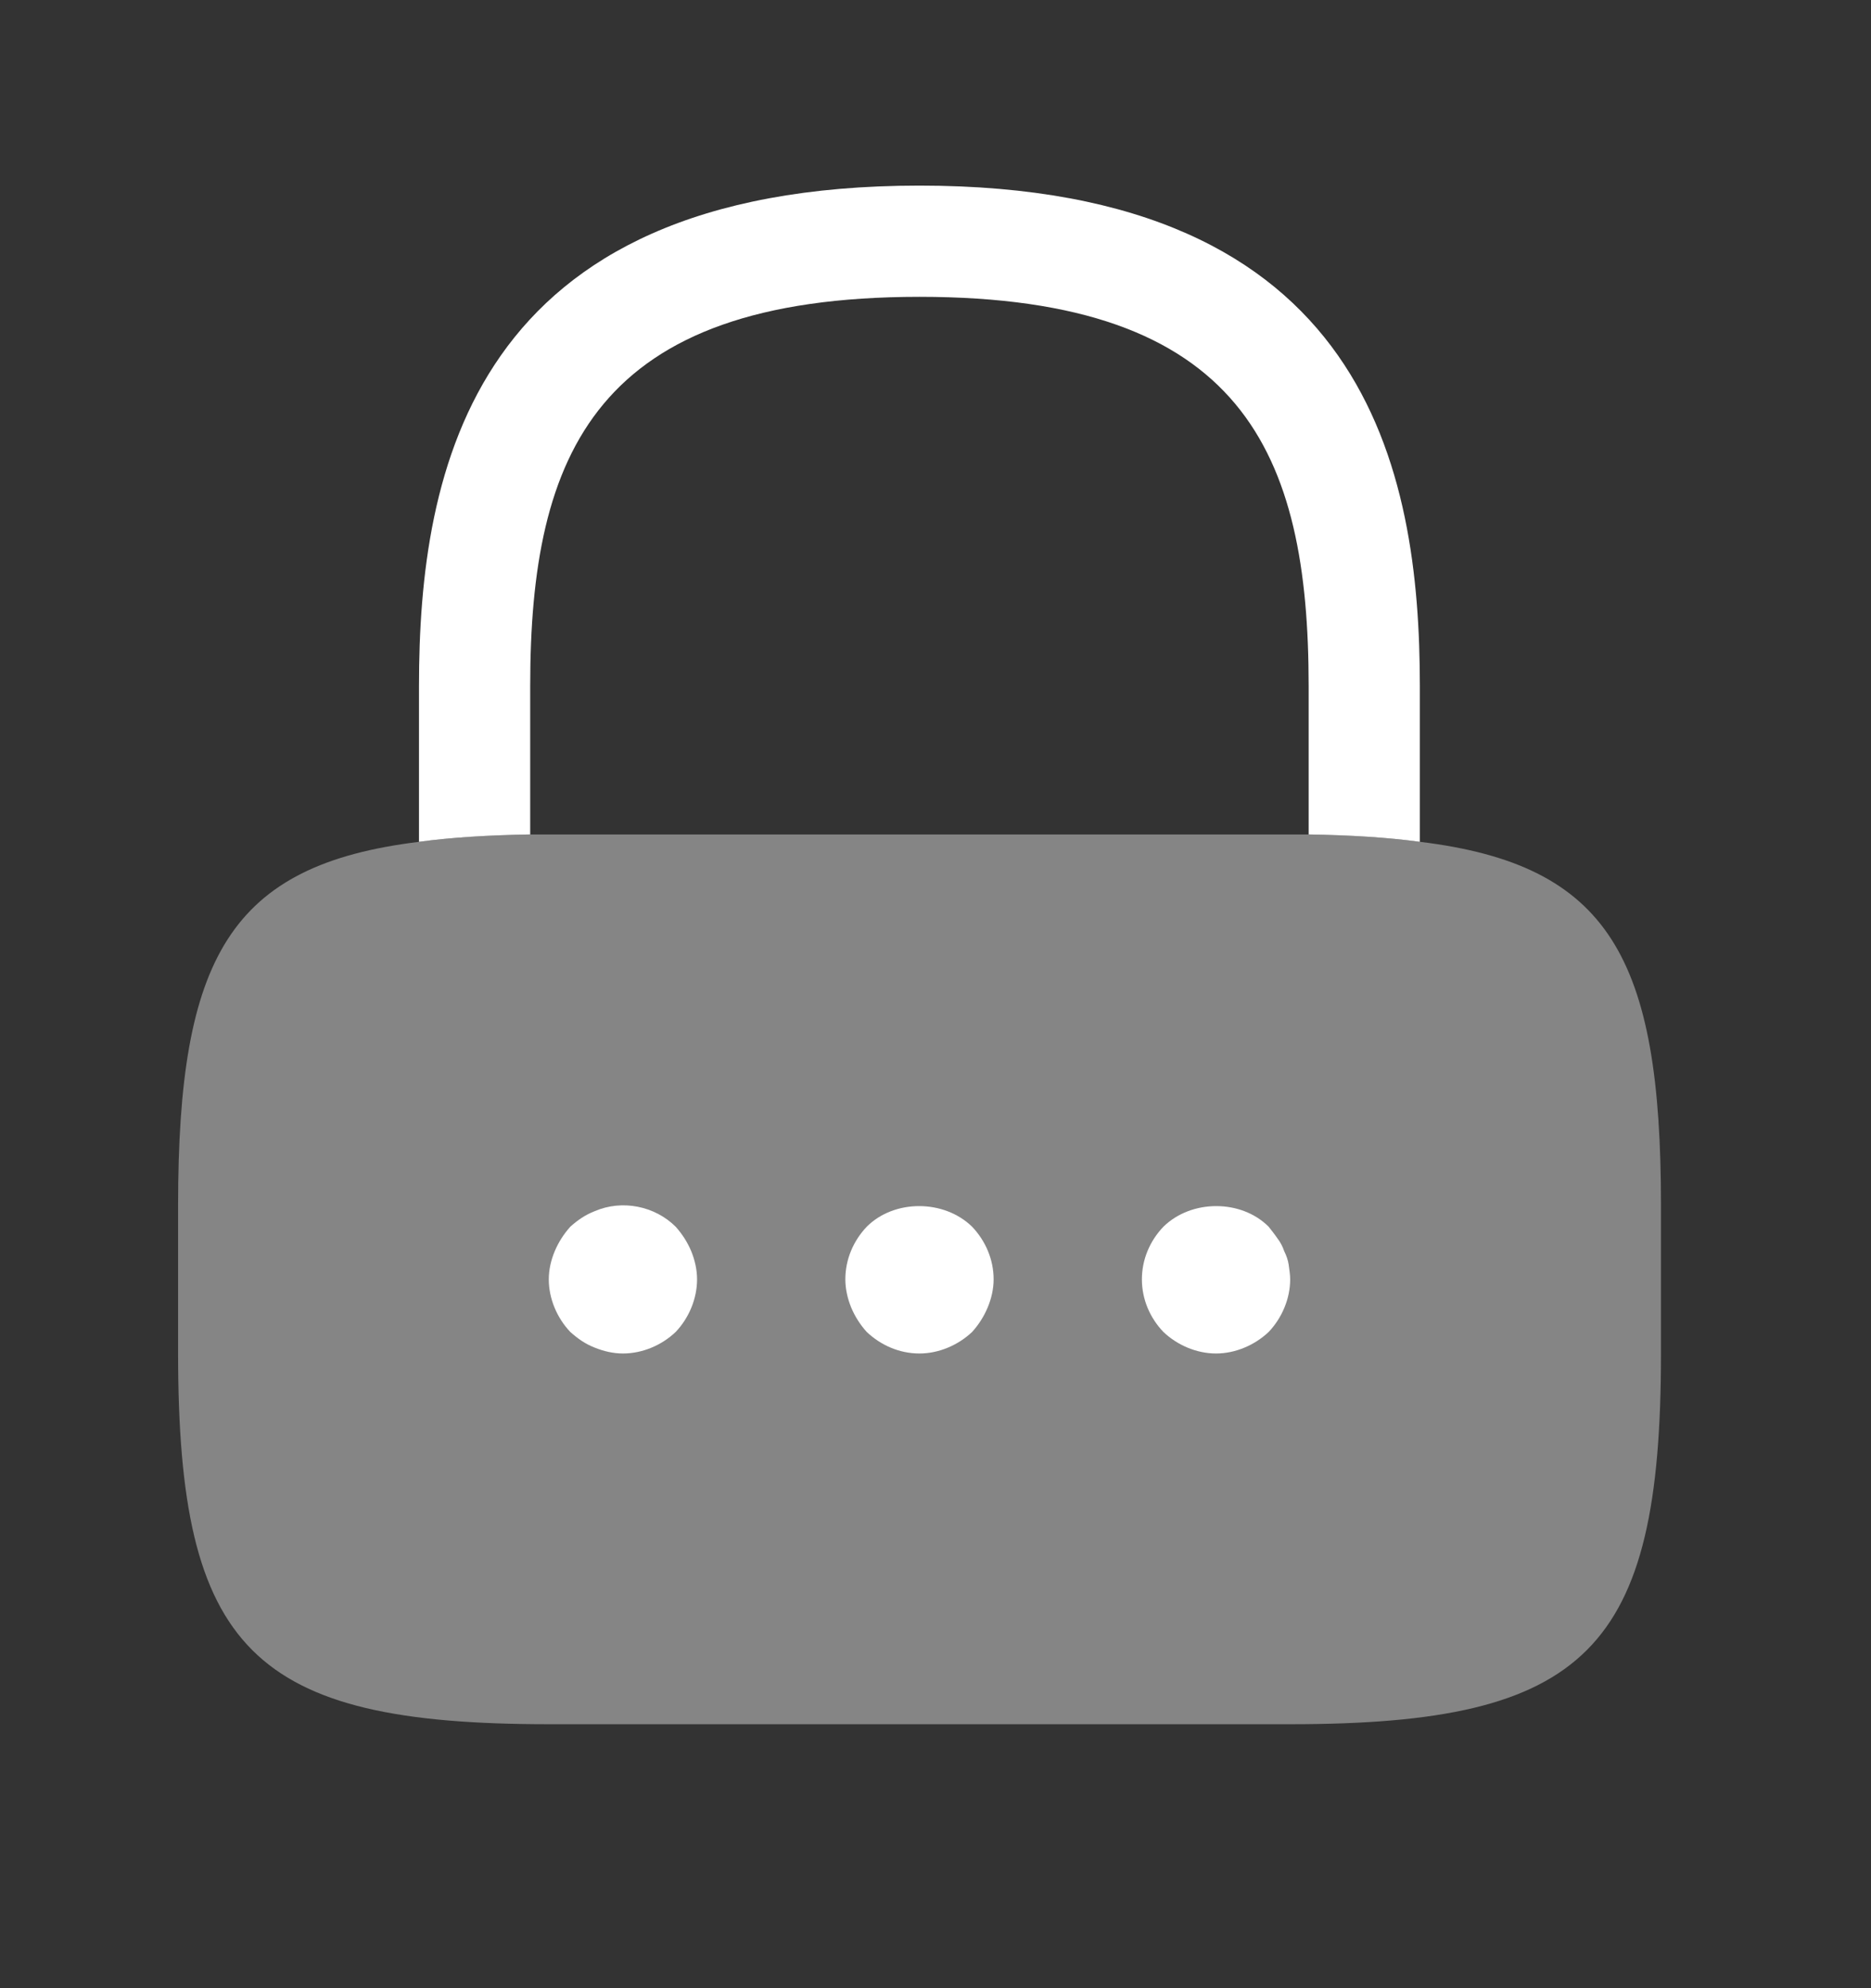 <svg width="16" height="17" viewBox="0 0 16 17" fill="none" xmlns="http://www.w3.org/2000/svg">
<rect x="0" y="0" width="16" height="17" fill="#333333" stroke="none"/>
<path d="M12.142 5.867V7.198C11.863 7.16 11.546 7.141 11.191 7.135V5.867C11.191 3.87 10.627 2.538 7.863 2.538C5.098 2.538 4.534 3.87 4.534 5.867V7.135C4.179 7.141 3.862 7.16 3.583 7.198V5.867C3.583 4.028 4.027 1.587 7.863 1.587C11.698 1.587 12.142 4.028 12.142 5.867Z" fill="white"/>
<path opacity="0.4" d="M14.204 10.305V11.573C14.204 14.109 13.57 14.743 11.034 14.743H4.693C2.157 14.743 1.523 14.109 1.523 11.573V10.305C1.523 8.187 1.967 7.395 3.584 7.198C3.863 7.16 4.18 7.141 4.535 7.135H11.192C11.547 7.141 11.864 7.16 12.143 7.198C13.76 7.395 14.204 8.187 14.204 10.305Z" fill="white"/>
<path d="M5.327 11.573C5.245 11.573 5.163 11.554 5.086 11.523C5.004 11.491 4.941 11.446 4.877 11.389C4.763 11.269 4.693 11.104 4.693 10.939C4.693 10.857 4.712 10.774 4.744 10.698C4.776 10.622 4.82 10.553 4.877 10.489C4.941 10.432 5.004 10.388 5.086 10.356C5.321 10.255 5.6 10.312 5.778 10.489C5.835 10.553 5.879 10.622 5.911 10.698C5.942 10.774 5.961 10.857 5.961 10.939C5.961 11.104 5.892 11.269 5.778 11.389C5.657 11.504 5.492 11.573 5.327 11.573Z" fill="white"/>
<path d="M7.863 11.573C7.691 11.573 7.533 11.503 7.412 11.389C7.355 11.326 7.311 11.256 7.279 11.18C7.248 11.104 7.229 11.021 7.229 10.939C7.229 10.768 7.298 10.609 7.412 10.489C7.647 10.254 8.072 10.254 8.313 10.489C8.427 10.609 8.497 10.768 8.497 10.939C8.497 11.021 8.478 11.104 8.446 11.18C8.414 11.256 8.37 11.326 8.313 11.389C8.192 11.503 8.027 11.573 7.863 11.573Z" fill="white"/>
<path d="M10.399 11.573C10.234 11.573 10.069 11.503 9.949 11.389C9.834 11.269 9.765 11.11 9.765 10.939C9.765 10.768 9.834 10.609 9.949 10.489C10.189 10.254 10.614 10.254 10.849 10.489C10.874 10.521 10.899 10.552 10.925 10.59C10.95 10.622 10.969 10.66 10.982 10.698C11.001 10.736 11.014 10.774 11.02 10.812C11.026 10.857 11.033 10.901 11.033 10.939C11.033 11.104 10.963 11.269 10.849 11.389C10.728 11.503 10.563 11.573 10.399 11.573Z" fill="white"/>
</svg>
